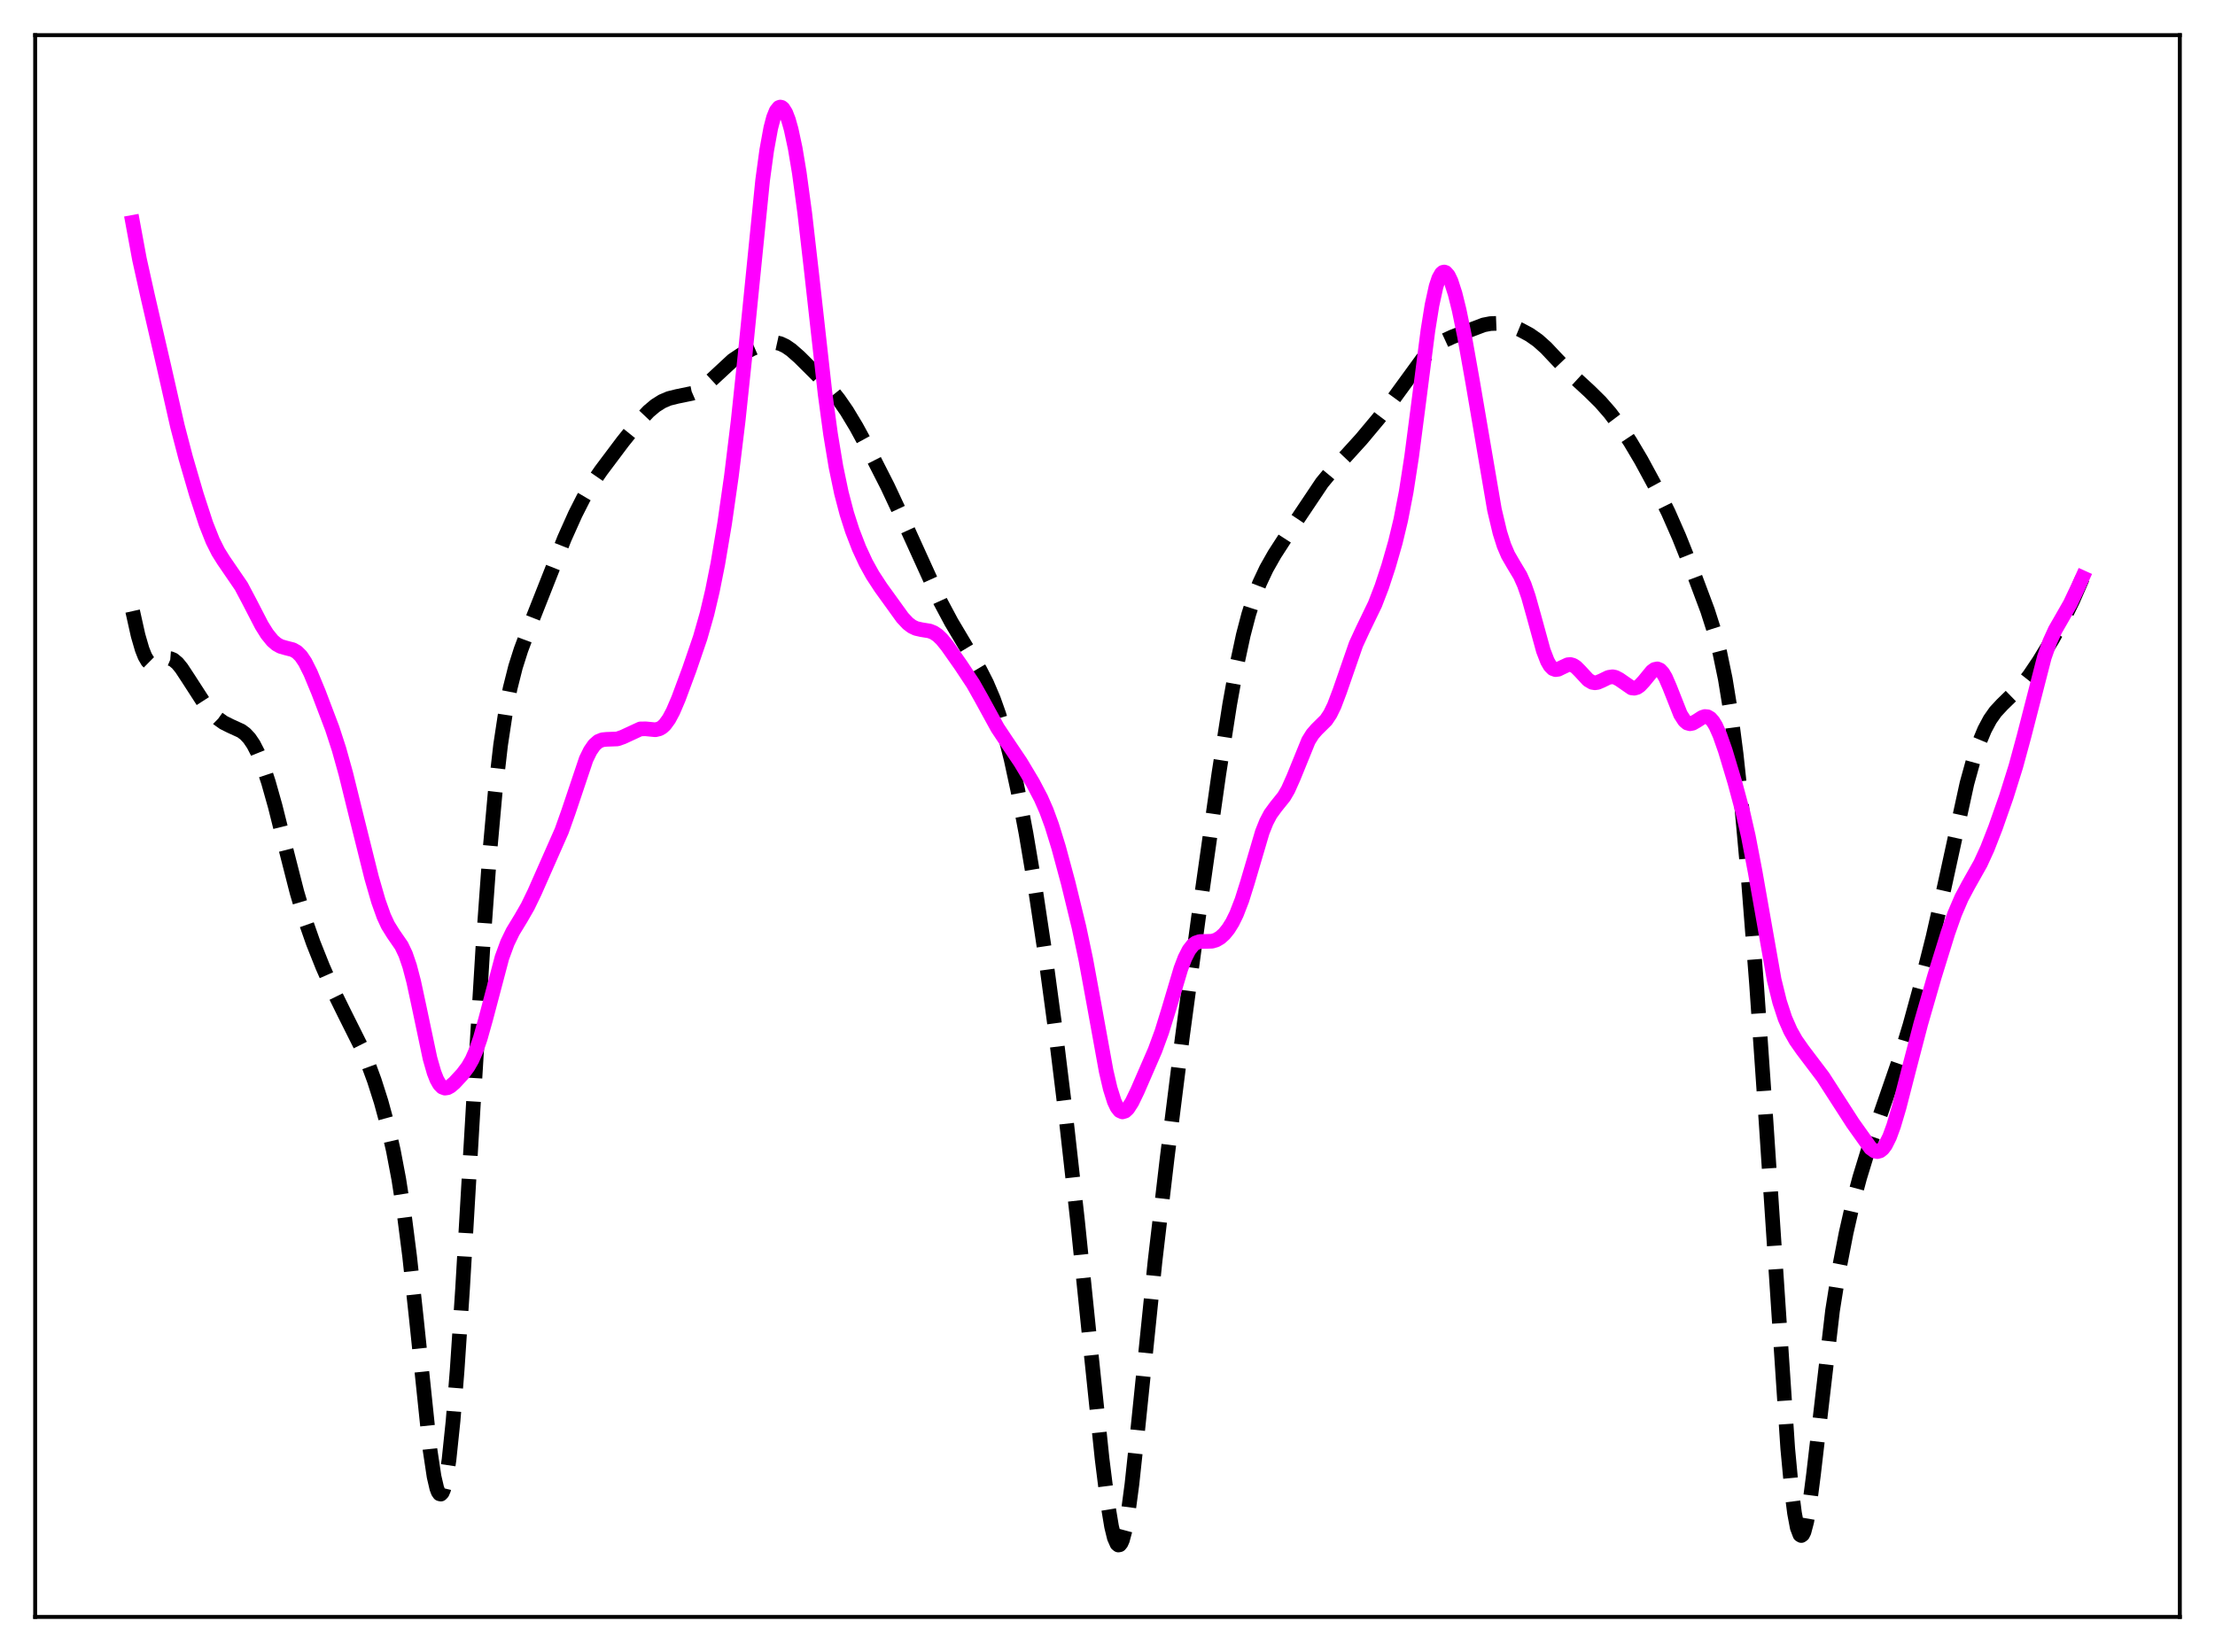 <?xml version="1.0" encoding="utf-8" standalone="no"?>
<!DOCTYPE svg PUBLIC "-//W3C//DTD SVG 1.1//EN"
  "http://www.w3.org/Graphics/SVG/1.1/DTD/svg11.dtd">
<svg xmlns:xlink="http://www.w3.org/1999/xlink" width="453.6pt" height="338.4pt" viewBox="0 0 453.6 338.4" xmlns="http://www.w3.org/2000/svg" version="1.1">
 <defs>
  <style type="text/css">*{stroke-linejoin: round; stroke-linecap: butt}</style>
 </defs>
 <g id="figure_1">
  <g id="patch_1">
   <path d="M 0 338.4 
L 453.6 338.4 
L 453.6 0 
L 0 0 
z
" style="fill: #ffffff"/>
  </g>
  <g id="axes_1">
   <g id="patch_2">
    <path d="M 7.2 331.2 
L 446.4 331.2 
L 446.4 7.2 
L 7.2 7.2 
z
" style="fill: #ffffff"/>
   </g>
   <g id="matplotlib.axis_1"/>
   <g id="matplotlib.axis_2"/>
   <g id="line2d_1">
    <path d="M 27.164 125.177 
L 28.276 130.159 
L 29.11 133.026 
L 29.666 134.425 
L 30.222 135.389 
L 30.778 135.938 
L 31.334 136.127 
L 31.89 136.039 
L 32.725 135.61 
L 33.837 135.009 
L 34.393 134.878 
L 34.949 134.923 
L 35.505 135.159 
L 36.339 135.856 
L 37.173 136.881 
L 38.563 138.997 
L 41.622 143.733 
L 43.29 145.854 
L 44.68 147.218 
L 45.793 148.013 
L 47.183 148.707 
L 49.407 149.725 
L 50.241 150.351 
L 51.076 151.25 
L 51.91 152.489 
L 52.744 154.105 
L 53.856 156.853 
L 54.968 160.224 
L 56.358 165.156 
L 58.583 174.038 
L 60.807 182.755 
L 62.475 188.375 
L 64.144 193.148 
L 66.09 198.035 
L 68.314 203.073 
L 70.539 207.593 
L 73.875 214.263 
L 75.265 217.54 
L 76.656 221.323 
L 78.046 225.684 
L 79.436 230.788 
L 80.548 235.651 
L 81.66 241.513 
L 82.773 248.676 
L 83.885 257.351 
L 85.275 270.211 
L 88.056 296.909 
L 88.89 302.455 
L 89.446 304.841 
L 89.724 305.574 
L 90.002 305.978 
L 90.28 306.041 
L 90.558 305.753 
L 90.836 305.111 
L 91.392 302.762 
L 91.948 299.034 
L 92.782 291.061 
L 93.616 280.647 
L 94.729 263.932 
L 96.953 225.889 
L 98.899 193.882 
L 100.289 174.705 
L 101.402 162.32 
L 102.514 152.603 
L 103.626 145.259 
L 104.46 141.018 
L 105.572 136.599 
L 106.685 133.094 
L 108.631 127.894 
L 115.582 110.29 
L 117.806 105.328 
L 119.475 102.037 
L 121.143 99.215 
L 123.089 96.385 
L 127.538 90.462 
L 130.874 86.315 
L 132.821 84.258 
L 134.211 83.088 
L 135.601 82.211 
L 136.991 81.617 
L 138.66 81.202 
L 141.718 80.573 
L 142.83 80.087 
L 143.943 79.366 
L 145.333 78.17 
L 150.06 73.787 
L 151.728 72.678 
L 153.952 71.491 
L 156.177 70.526 
L 157.567 70.171 
L 158.679 70.138 
L 159.791 70.383 
L 160.903 70.909 
L 162.015 71.676 
L 163.684 73.137 
L 167.298 76.735 
L 170.079 79.714 
L 171.747 81.796 
L 173.415 84.216 
L 175.362 87.45 
L 178.42 93.063 
L 181.757 99.613 
L 184.815 106.149 
L 192.6 123.269 
L 194.825 127.442 
L 197.327 131.65 
L 200.664 137.21 
L 202.054 139.939 
L 203.444 143.203 
L 204.556 146.339 
L 205.669 150.036 
L 207.059 155.521 
L 208.449 161.943 
L 210.117 170.737 
L 212.064 182.302 
L 214.01 195.285 
L 215.956 209.729 
L 218.181 227.868 
L 220.683 250.257 
L 223.463 277.404 
L 225.688 298.788 
L 226.8 307.686 
L 227.634 312.703 
L 228.19 314.978 
L 228.746 316.246 
L 229.024 316.473 
L 229.302 316.418 
L 229.58 316.078 
L 229.858 315.454 
L 230.415 313.378 
L 230.971 310.273 
L 231.805 304.002 
L 232.917 293.621 
L 236.532 258.362 
L 239.034 237.043 
L 242.092 212.69 
L 245.429 187.933 
L 249.6 158.519 
L 251.824 144.279 
L 253.214 136.565 
L 254.605 130.089 
L 255.717 125.838 
L 256.829 122.338 
L 257.941 119.454 
L 259.331 116.495 
L 261 113.55 
L 263.78 109.246 
L 270.731 98.867 
L 272.677 96.522 
L 275.736 93.305 
L 278.794 89.936 
L 282.409 85.609 
L 285.189 81.942 
L 291.306 73.541 
L 292.975 71.779 
L 294.365 70.633 
L 295.755 69.765 
L 297.423 68.996 
L 303.818 66.553 
L 305.209 66.284 
L 306.599 66.231 
L 307.989 66.394 
L 309.657 66.849 
L 311.326 67.535 
L 313.272 68.584 
L 314.94 69.758 
L 316.609 71.253 
L 318.833 73.615 
L 321.891 76.815 
L 325.506 80.14 
L 327.73 82.331 
L 329.677 84.561 
L 331.623 87.136 
L 333.847 90.483 
L 336.072 94.23 
L 339.13 99.873 
L 341.633 104.931 
L 343.857 109.997 
L 346.915 117.652 
L 349.696 125.085 
L 351.086 129.439 
L 352.198 133.699 
L 353.311 139.062 
L 354.423 145.894 
L 355.535 154.451 
L 356.647 164.811 
L 358.037 180.137 
L 359.706 201.475 
L 361.652 229.615 
L 366.101 296.698 
L 366.935 305.571 
L 367.491 309.944 
L 368.047 312.901 
L 368.603 314.363 
L 368.881 314.53 
L 369.159 314.329 
L 369.437 313.774 
L 369.993 311.68 
L 370.549 308.443 
L 371.383 301.995 
L 375.276 268.46 
L 376.666 259.745 
L 378.057 252.552 
L 379.447 246.453 
L 380.837 241.223 
L 382.505 235.777 
L 385.008 228.469 
L 389.178 216.412 
L 391.125 209.989 
L 393.349 201.873 
L 395.851 191.942 
L 398.076 182.118 
L 402.803 160.46 
L 404.193 155.437 
L 405.305 152.129 
L 406.417 149.456 
L 407.529 147.376 
L 408.641 145.793 
L 410.032 144.296 
L 413.924 140.501 
L 415.593 138.374 
L 417.539 135.482 
L 420.319 130.927 
L 422.544 126.924 
L 424.49 122.948 
L 426.436 118.474 
L 426.436 118.474 
" clip-path="url(#p8d2a20ad73)" style="fill: none; stroke-dasharray: 11.1,4.8; stroke-dashoffset: 0; stroke: #000000; stroke-width: 3"/>
   </g>
   <g id="line2d_2">
    <path d="M 27.164 45.554 
L 28.554 53.084 
L 30.222 60.593 
L 33.559 75.044 
L 36.339 87.306 
L 38.007 93.697 
L 40.232 101.326 
L 42.178 107.294 
L 43.568 110.8 
L 44.68 113.02 
L 45.793 114.797 
L 49.407 120.076 
L 51.076 123.232 
L 53.578 128.079 
L 54.69 129.857 
L 55.802 131.23 
L 56.636 131.951 
L 57.471 132.412 
L 58.583 132.73 
L 59.973 133.083 
L 60.807 133.558 
L 61.641 134.391 
L 62.475 135.629 
L 63.588 137.843 
L 65.256 141.872 
L 68.036 149.204 
L 69.426 153.477 
L 70.817 158.466 
L 73.041 167.491 
L 76.1 179.774 
L 77.49 184.59 
L 78.602 187.704 
L 79.436 189.504 
L 80.548 191.291 
L 82.217 193.711 
L 83.051 195.457 
L 83.885 197.887 
L 84.719 201.068 
L 85.831 206.241 
L 88.056 216.795 
L 88.89 219.696 
L 89.446 221.112 
L 90.002 222.097 
L 90.558 222.672 
L 91.114 222.886 
L 91.67 222.805 
L 92.226 222.504 
L 93.06 221.796 
L 94.729 219.991 
L 95.841 218.506 
L 96.675 217.048 
L 97.509 215.143 
L 98.343 212.721 
L 99.455 208.77 
L 102.792 196.153 
L 103.904 193.12 
L 105.016 190.825 
L 106.685 188.078 
L 108.075 185.663 
L 109.465 182.787 
L 115.026 170.191 
L 116.416 166.276 
L 120.031 155.513 
L 120.865 153.806 
L 121.699 152.596 
L 122.533 151.863 
L 123.367 151.524 
L 124.201 151.442 
L 126.426 151.361 
L 127.538 150.973 
L 131.152 149.299 
L 132.265 149.292 
L 134.211 149.48 
L 135.045 149.279 
L 135.601 148.95 
L 136.157 148.433 
L 136.991 147.287 
L 137.826 145.718 
L 138.938 143.118 
L 141.162 137.12 
L 143.386 130.624 
L 144.777 125.751 
L 145.889 121.038 
L 147.001 115.463 
L 148.391 107.231 
L 149.782 97.517 
L 151.172 86.112 
L 152.562 72.909 
L 156.177 36.916 
L 157.011 30.78 
L 157.845 26.21 
L 158.401 24.09 
L 158.957 22.703 
L 159.513 22.019 
L 159.791 21.927 
L 160.069 21.994 
L 160.347 22.214 
L 160.903 23.093 
L 161.459 24.528 
L 162.015 26.493 
L 162.85 30.396 
L 163.684 35.396 
L 164.796 43.612 
L 166.186 55.741 
L 168.967 80.668 
L 170.079 88.897 
L 171.191 95.621 
L 172.303 100.956 
L 173.415 105.201 
L 174.528 108.674 
L 175.918 112.28 
L 177.308 115.28 
L 178.698 117.79 
L 180.366 120.342 
L 184.815 126.513 
L 185.927 127.701 
L 186.762 128.333 
L 187.596 128.729 
L 188.708 128.978 
L 190.376 129.249 
L 191.21 129.583 
L 192.044 130.148 
L 192.879 130.95 
L 193.991 132.317 
L 196.771 136.269 
L 199.274 140.052 
L 200.942 143.008 
L 204.278 149.096 
L 206.225 152.024 
L 209.005 156.15 
L 211.508 160.336 
L 213.176 163.508 
L 214.288 166.043 
L 215.4 169.075 
L 216.79 173.581 
L 218.737 180.801 
L 220.961 189.931 
L 222.351 196.509 
L 224.02 205.597 
L 226.522 219.389 
L 227.356 222.968 
L 228.19 225.617 
L 228.746 226.8 
L 229.302 227.506 
L 229.858 227.755 
L 230.415 227.589 
L 230.971 227.066 
L 231.805 225.77 
L 232.917 223.47 
L 236.532 215.138 
L 237.922 211.356 
L 239.312 206.857 
L 241.814 198.443 
L 242.649 196.249 
L 243.483 194.61 
L 244.317 193.552 
L 244.873 193.139 
L 245.707 192.858 
L 246.819 192.835 
L 248.209 192.794 
L 249.044 192.545 
L 249.878 192.056 
L 250.712 191.306 
L 251.546 190.276 
L 252.38 188.936 
L 253.214 187.24 
L 254.326 184.364 
L 255.439 180.826 
L 258.497 170.448 
L 259.331 168.358 
L 260.165 166.77 
L 261.278 165.25 
L 262.946 163.173 
L 263.78 161.745 
L 264.892 159.25 
L 267.951 151.723 
L 268.785 150.39 
L 269.619 149.43 
L 271.565 147.507 
L 272.399 146.258 
L 273.234 144.549 
L 274.346 141.605 
L 277.682 131.983 
L 279.072 128.966 
L 281.575 123.79 
L 282.965 120.182 
L 284.355 115.956 
L 285.746 111.108 
L 286.858 106.479 
L 287.97 100.725 
L 289.082 93.544 
L 290.472 82.841 
L 292.419 67.679 
L 293.253 62.496 
L 294.087 58.682 
L 294.643 56.999 
L 295.199 56.018 
L 295.477 55.785 
L 295.755 55.717 
L 296.033 55.807 
L 296.589 56.429 
L 297.145 57.584 
L 297.98 60.155 
L 298.814 63.527 
L 299.926 68.932 
L 301.594 78.332 
L 306.043 104.416 
L 307.155 109.094 
L 307.989 111.729 
L 308.823 113.686 
L 309.935 115.605 
L 311.326 117.924 
L 312.16 119.793 
L 312.994 122.212 
L 314.106 126.182 
L 316.052 133.272 
L 316.887 135.431 
L 317.443 136.39 
L 317.999 136.954 
L 318.555 137.16 
L 319.111 137.086 
L 319.945 136.677 
L 321.057 136.159 
L 321.613 136.114 
L 322.169 136.273 
L 322.726 136.636 
L 323.56 137.469 
L 325.228 139.273 
L 326.062 139.765 
L 326.618 139.858 
L 327.174 139.777 
L 328.008 139.422 
L 329.399 138.746 
L 330.233 138.623 
L 330.789 138.732 
L 331.623 139.169 
L 334.125 140.906 
L 334.681 140.969 
L 335.238 140.816 
L 335.794 140.445 
L 336.628 139.556 
L 338.296 137.517 
L 338.852 137.117 
L 339.408 137.007 
L 339.964 137.241 
L 340.52 137.84 
L 341.077 138.783 
L 341.911 140.707 
L 344.135 146.331 
L 344.969 147.631 
L 345.525 148.095 
L 346.081 148.249 
L 346.637 148.14 
L 347.472 147.66 
L 348.584 146.943 
L 349.14 146.769 
L 349.696 146.823 
L 350.252 147.151 
L 350.808 147.777 
L 351.364 148.697 
L 352.198 150.568 
L 353.311 153.743 
L 355.257 160.216 
L 356.925 166.436 
L 358.037 171.313 
L 359.428 178.586 
L 363.32 200.687 
L 364.432 205.199 
L 365.544 208.596 
L 366.657 211.134 
L 367.769 213.103 
L 369.159 215.084 
L 373.33 220.592 
L 379.447 230.089 
L 383.061 235.161 
L 383.895 235.768 
L 384.452 235.888 
L 385.008 235.737 
L 385.564 235.295 
L 386.12 234.55 
L 386.954 232.881 
L 387.788 230.614 
L 388.9 226.865 
L 390.847 219.292 
L 393.349 209.698 
L 396.129 200.062 
L 398.91 191.081 
L 400.3 187.158 
L 401.69 183.917 
L 403.081 181.305 
L 405.583 176.862 
L 406.973 173.822 
L 408.641 169.544 
L 410.866 163.197 
L 412.812 156.982 
L 414.48 150.844 
L 418.651 134.635 
L 419.763 131.463 
L 420.875 129.022 
L 422.266 126.606 
L 423.934 123.684 
L 425.602 120.166 
L 426.436 118.319 
L 426.436 118.319 
" clip-path="url(#p8d2a20ad73)" style="fill: none; stroke: #ff00ff; stroke-width: 3; stroke-linecap: square"/>
   </g>
   <g id="patch_3">
    <path d="M 7.2 331.2 
L 7.2 7.2 
" style="fill: none; stroke: #000000; stroke-width: 0.8; stroke-linejoin: miter; stroke-linecap: square"/>
   </g>
   <g id="patch_4">
    <path d="M 446.4 331.2 
L 446.4 7.2 
" style="fill: none; stroke: #000000; stroke-width: 0.8; stroke-linejoin: miter; stroke-linecap: square"/>
   </g>
   <g id="patch_5">
    <path d="M 7.2 331.2 
L 446.4 331.2 
" style="fill: none; stroke: #000000; stroke-width: 0.8; stroke-linejoin: miter; stroke-linecap: square"/>
   </g>
   <g id="patch_6">
    <path d="M 7.2 7.2 
L 446.4 7.2 
" style="fill: none; stroke: #000000; stroke-width: 0.8; stroke-linejoin: miter; stroke-linecap: square"/>
   </g>
  </g>
 </g>
 <defs>
  <clipPath id="p8d2a20ad73">
   <rect x="7.2" y="7.2" width="439.2" height="324"/>
  </clipPath>
 </defs>
</svg>
